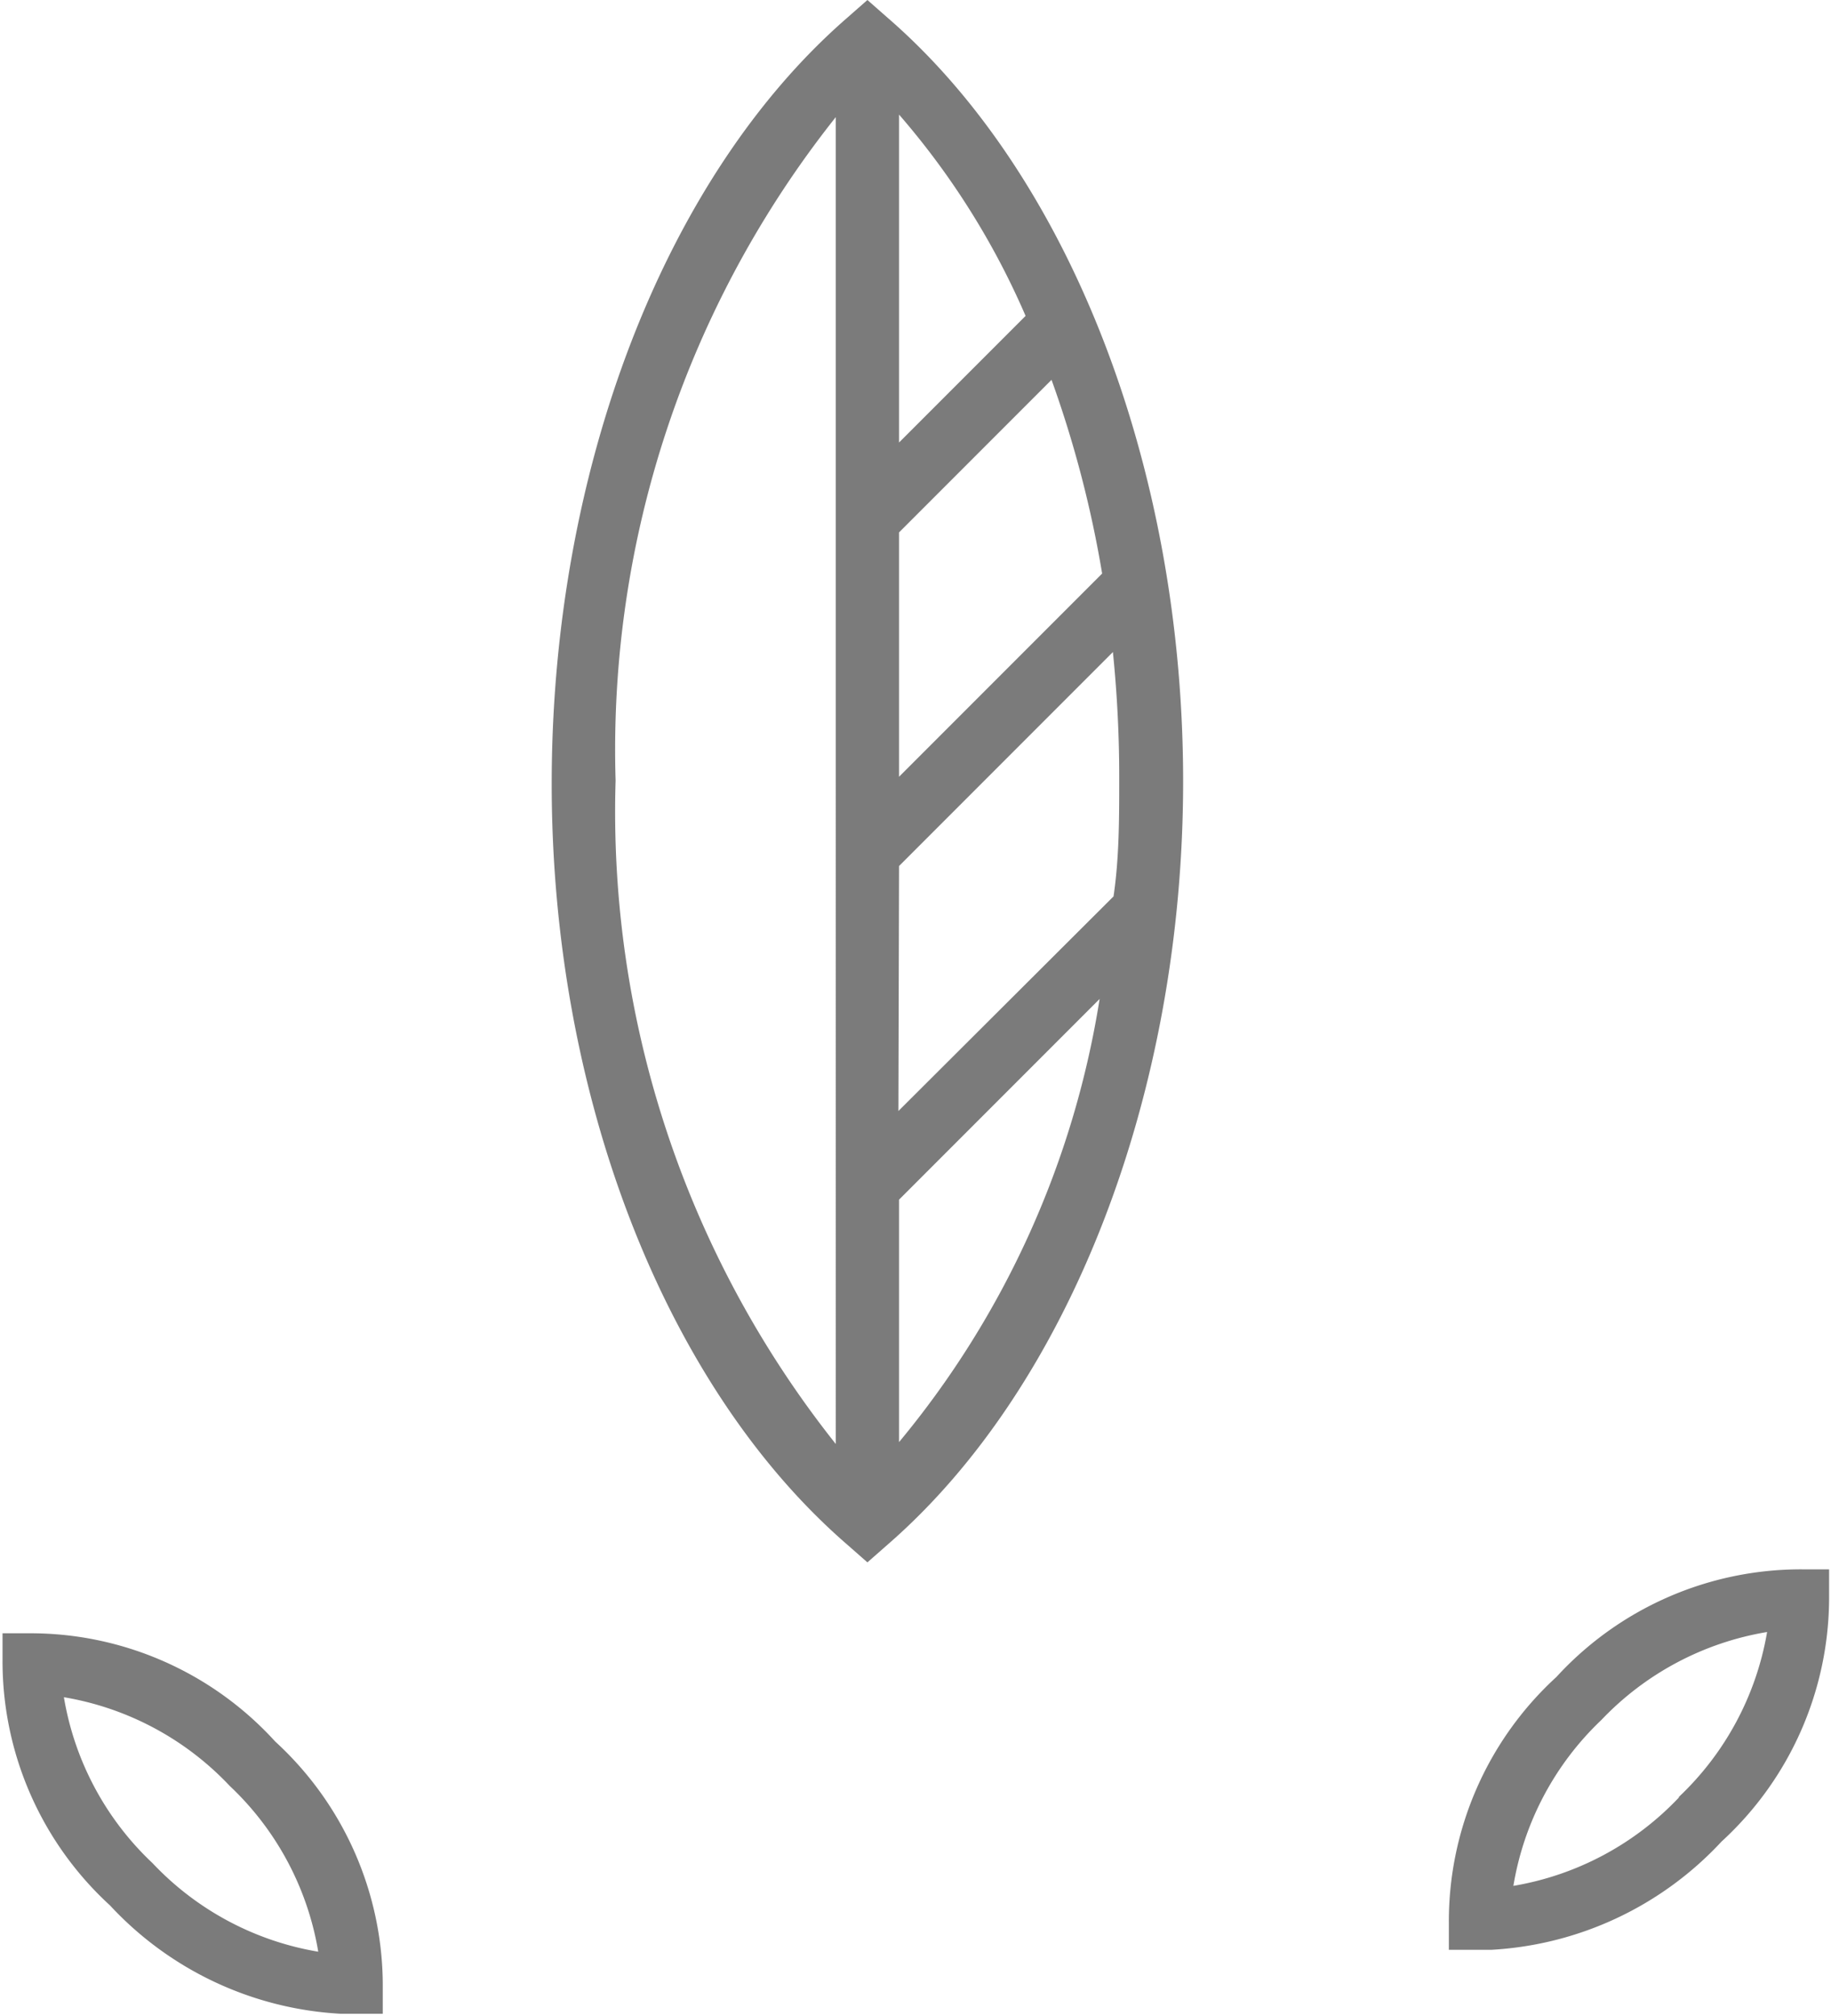<svg viewBox="0 0 28.94 31.84" xmlns="http://www.w3.org/2000/svg"><path d="m-4697.73 835.8h-.43v.43a5.23 5.23 0 0 0 1.7 3.87 5.37 5.37 0 0 0 3.64 1.71h.67v-.43a5.23 5.23 0 0 0 -1.7-3.87 5.23 5.23 0 0 0 -3.88-1.71zm1.94 3.63a4.65 4.65 0 0 1 -1.4-2.62 4.66 4.66 0 0 1 2.62 1.4 4.65 4.65 0 0 1 1.4 2.62 4.66 4.66 0 0 1 -2.62-1.4zm26.5-4.64h-.43a5.24 5.24 0 0 0 -3.88 1.7 5.23 5.23 0 0 0 -1.7 3.88v.43h.67a5.37 5.37 0 0 0 3.64-1.71 5.23 5.23 0 0 0 1.7-3.87zm-2.37 3.6a4.67 4.67 0 0 1 -2.62 1.4 4.66 4.66 0 0 1 1.39-2.62 4.67 4.67 0 0 1 2.62-1.39 4.66 4.66 0 0 1 -1.4 2.61zm-12.83-28.39-.33.29c-2.87 2.5-4.65 7.11-4.66 12.05s1.78 9.55 4.66 12.05l.33.29.33-.29c2.87-2.5 4.66-7.12 4.66-12.05s-1.78-9.55-4.66-12.05zm-.5 22.81a16.05 16.05 0 0 1 -3.48-10.48 16.06 16.06 0 0 1 3.48-10.48zm1-21a12.27 12.27 0 0 1 2 3.18l-2 2zm0 6.6 2.41-2.41a17.54 17.54 0 0 1 .8 3.06l-3.21 3.21zm0 5.27 3.38-3.38a19.47 19.47 0 0 1 .1 2c0 .63 0 1.25-.09 1.86l-3.4 3.39zm0 5.27 3.17-3.17a14.5 14.5 0 0 1 -3.17 7z" fill="#7b7b7b" transform="translate(4698.2 -810)"/></svg>
